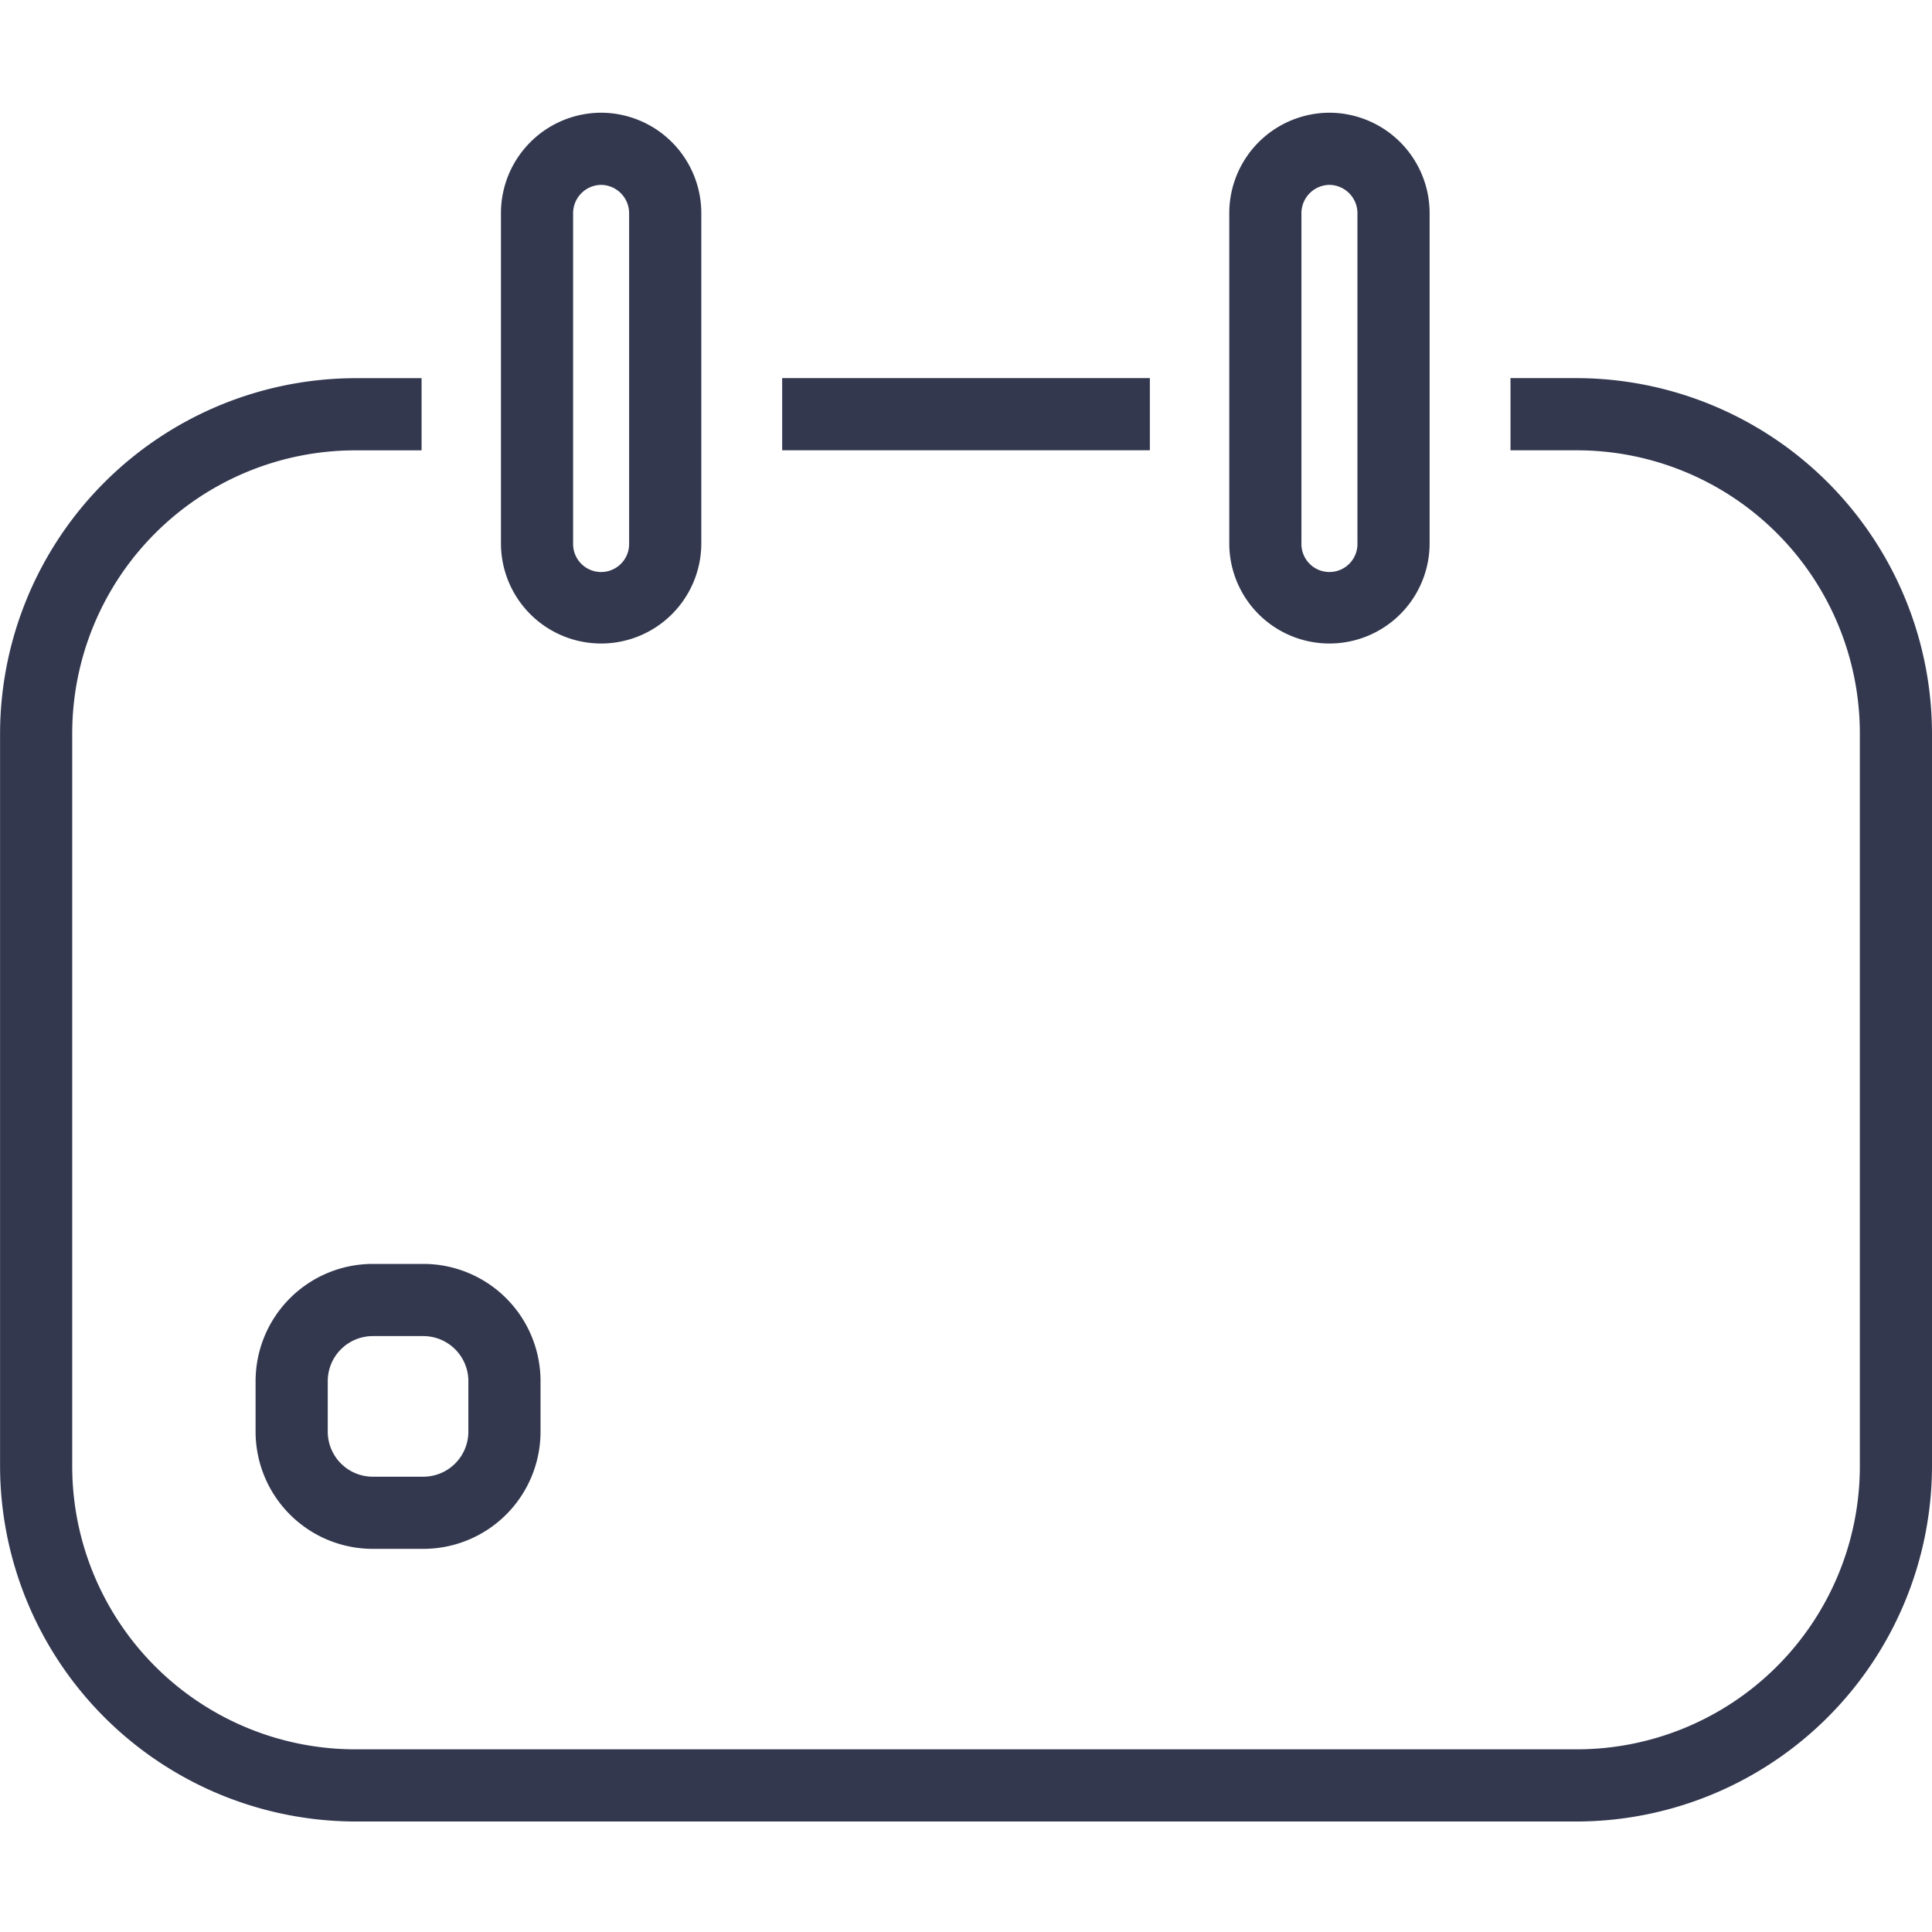 <svg xmlns="http://www.w3.org/2000/svg" xmlns:xlink="http://www.w3.org/1999/xlink" width="120" height="120" viewBox="0 0 120 120">
  <defs>
    <clipPath id="clip-drop_down_icons_1">
      <rect width="120" height="120"/>
    </clipPath>
  </defs>
  <g id="drop_down_icons_1" data-name="drop down icons 1" clipPath="url(#clip-drop_down_icons_1)">
    <g id="Group_2436" data-name="Group 2436" transform="translate(-787.138 -414.065)">
      <path id="Path_164" data-name="Path 164" d="M802.158,446.286a2.8,2.8,0,0,1,2.8,2.8v3.134a2.8,2.8,0,0,1-2.8,2.8h-3.134a2.8,2.8,0,0,1-2.8-2.8v-3.134a2.8,2.8,0,0,1,2.8-2.8h3.134m0-4.483h-3.134a7.284,7.284,0,0,0-7.282,7.282v3.134a7.281,7.281,0,0,0,7.282,7.282h3.134a7.28,7.28,0,0,0,7.282-7.282v-3.134a7.282,7.282,0,0,0-7.282-7.282Z" transform="translate(11.271 50.766)" fill="#33384f"/>
      <path id="Path_165" data-name="Path 165" d="M802.382,425.548a1.763,1.763,0,0,1,1.741,1.738v20.526a1.74,1.74,0,1,1-3.479,0V427.286a1.762,1.762,0,0,1,1.738-1.738m0-4.482a6.239,6.239,0,0,0-6.22,6.22v20.526a6.222,6.222,0,1,0,12.444,0V427.286a6.24,6.24,0,0,0-6.224-6.22Z" transform="translate(22.091 0)" fill="#33384f"/>
      <path id="Path_166" data-name="Path 166" d="M815.505,425.548a1.762,1.762,0,0,1,1.738,1.738v20.526a1.74,1.74,0,1,1-3.479,0V427.286a1.763,1.763,0,0,1,1.741-1.738m0-4.482a6.24,6.24,0,0,0-6.223,6.22v20.526a6.222,6.222,0,1,0,12.444,0V427.286a6.24,6.24,0,0,0-6.22-6.22Z" transform="translate(54.208 0)" fill="#33384f"/>
      <g id="Group_133" data-name="Group 133" transform="translate(787.138 437.55)">
        <path id="Path_167" data-name="Path 167" d="M885.092,425.847h-4.134v4.483h4.134A17.584,17.584,0,0,1,902.656,447.9v45.548a17.586,17.586,0,0,1-17.564,17.567h-75.9a17.589,17.589,0,0,1-17.568-17.567V447.9a17.587,17.587,0,0,1,17.568-17.567h4.131v-4.483h-4.131a22.114,22.114,0,0,0-22.05,22.05v45.548a22.116,22.116,0,0,0,22.05,22.05h75.9a22.113,22.113,0,0,0,22.046-22.05V447.9A22.111,22.111,0,0,0,885.092,425.847Z" transform="translate(-787.138 -425.846)" fill="#33384f"/>
        <rect id="Rectangle_57" data-name="Rectangle 57" width="22.838" height="4.482" transform="translate(48.582)" fill="#33384f"/>
      </g>
    </g>
  </g>
</svg>
